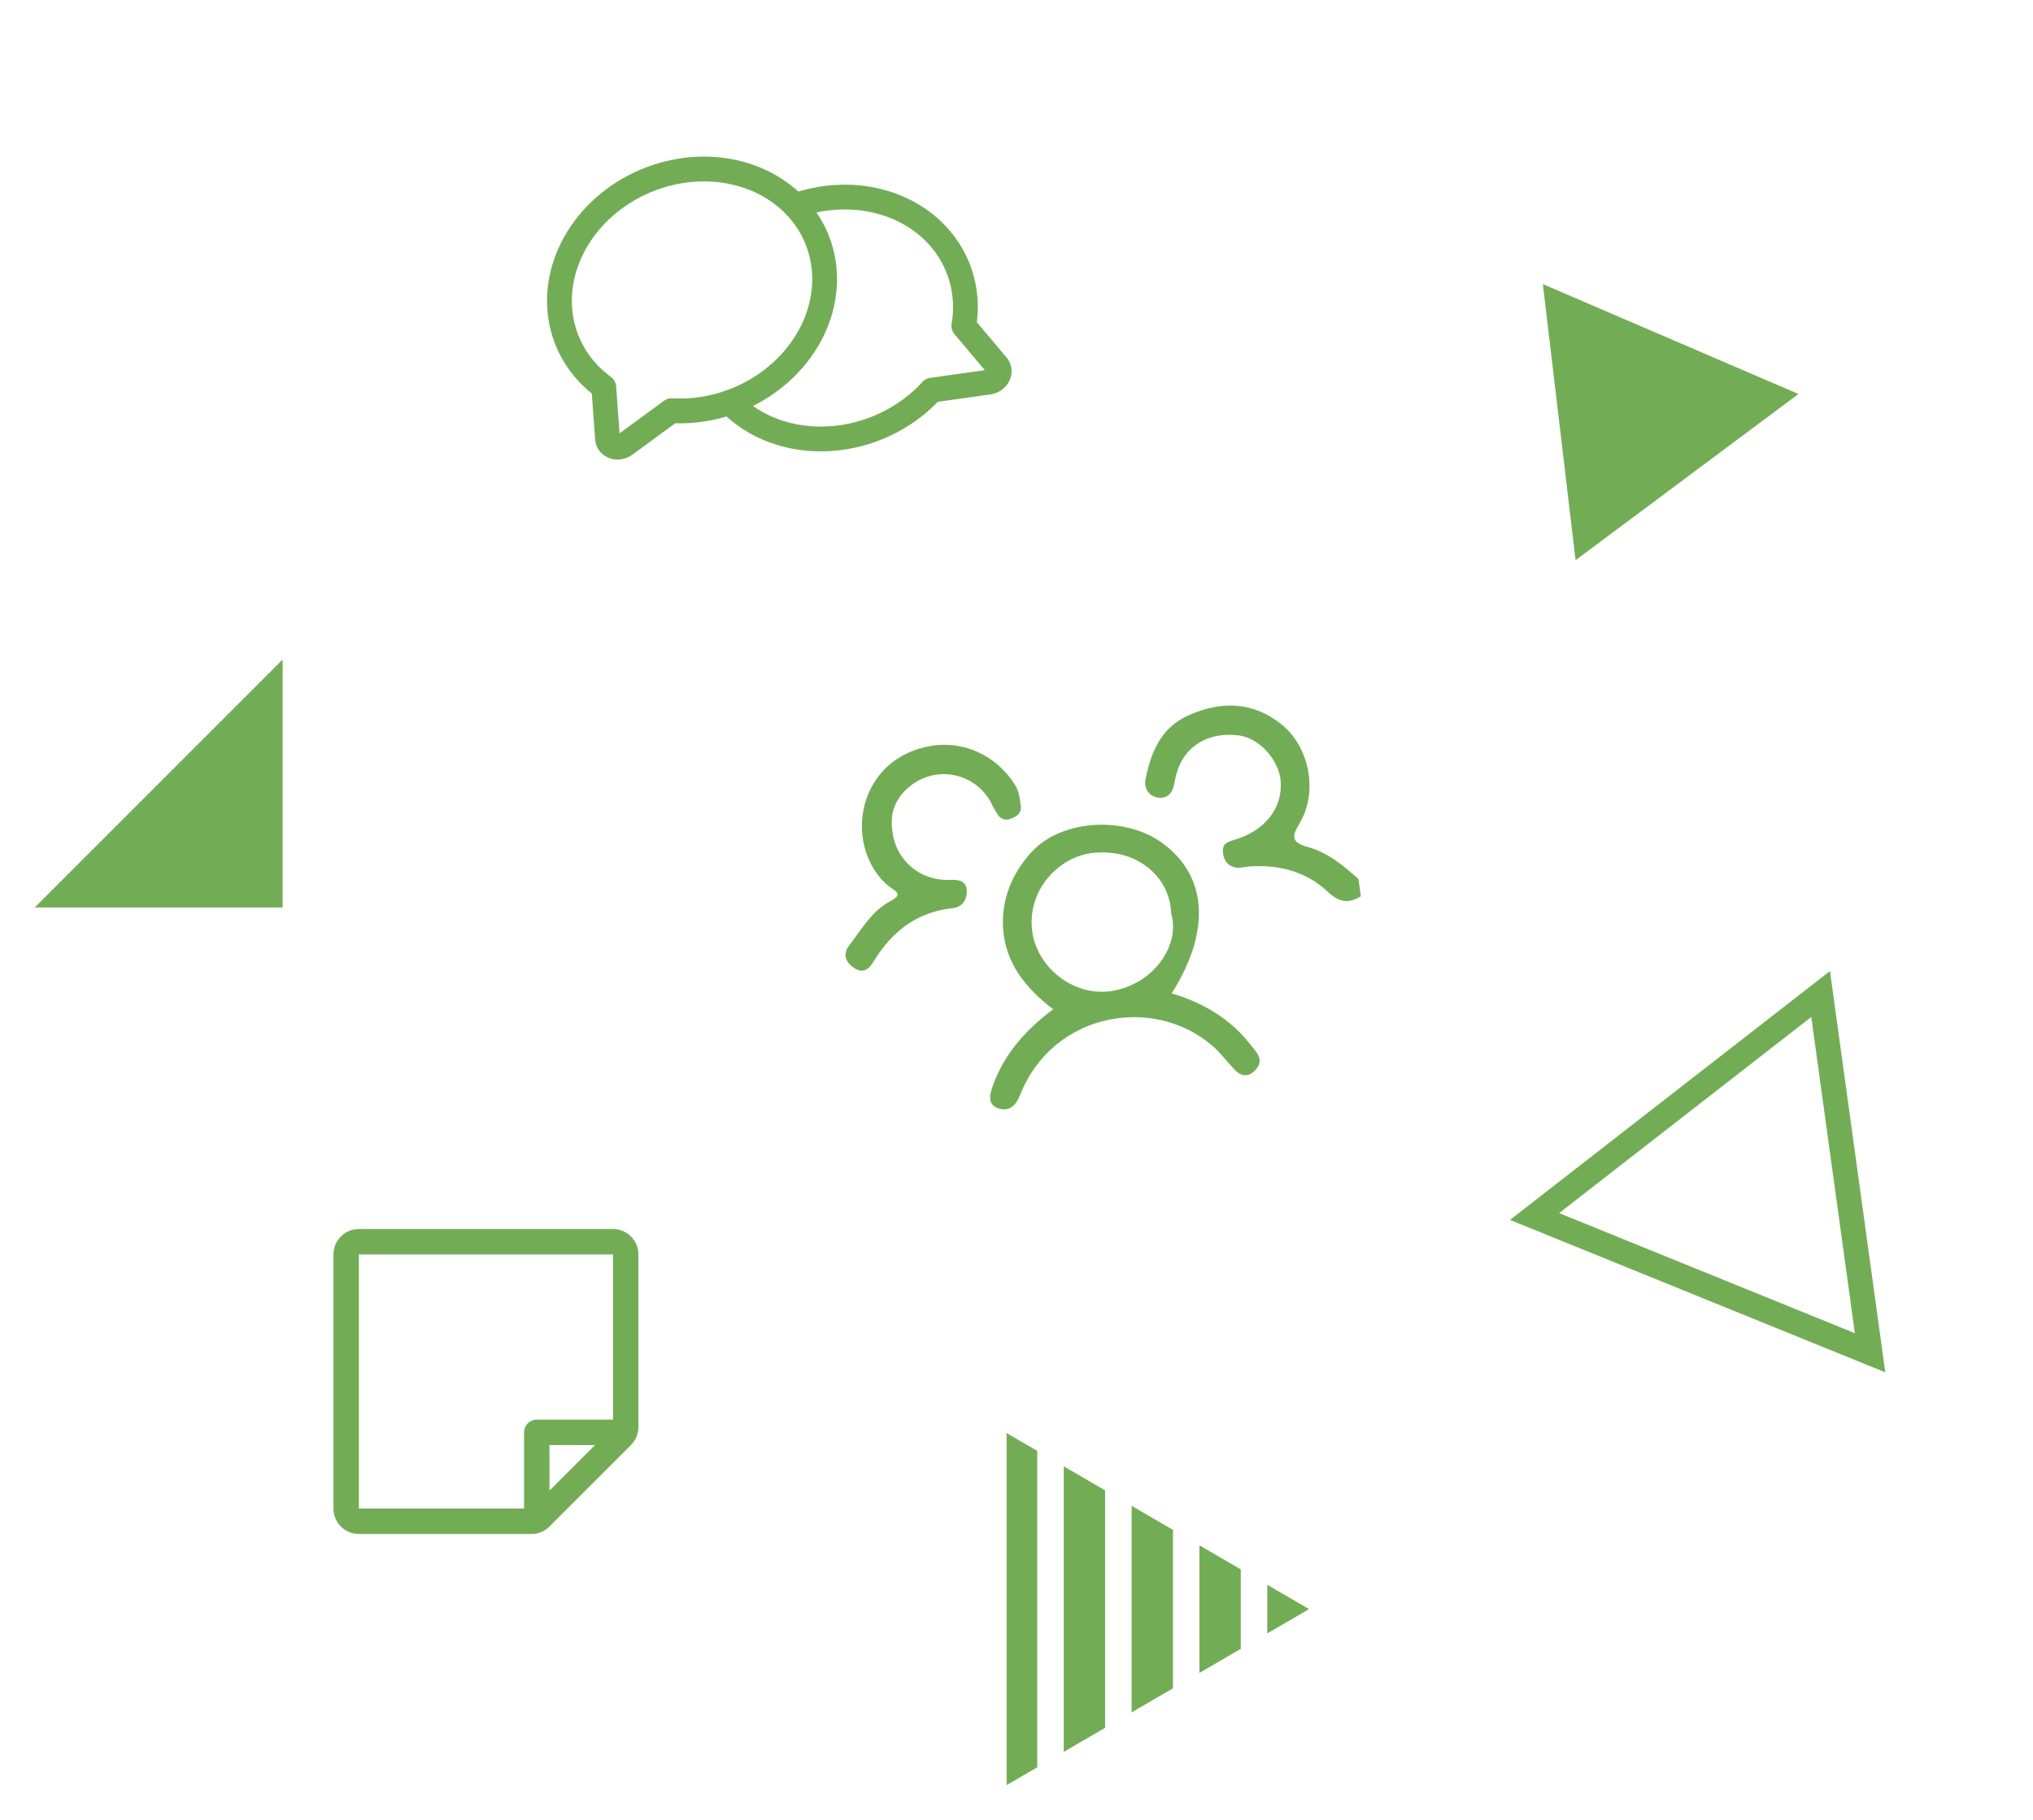 <svg width="410" height="367" viewBox="0 0 410 367" fill="none" xmlns="http://www.w3.org/2000/svg">
<g clip-path="url(#clip0_323_2804)">
<g clip-path="url(#clip1_323_2804)">
<path d="M7 183H57V133L7 183Z" fill="#72AD56"/>
</g>
<g clip-path="url(#clip2_323_2804)">
<path d="M274.45 180.753C271.858 182.301 270.083 182.013 267.612 179.697C263.274 175.632 257.565 174.265 251.52 174.77C250.814 174.832 250.089 175.095 249.416 174.982C247.701 174.714 246.793 173.68 246.637 171.906C246.48 170.189 247.428 169.819 248.855 169.4C255.24 167.524 258.716 162.864 258.274 157.445C257.963 153.557 254.218 148.832 249.74 148.293C244.225 147.626 239.586 149.993 237.733 154.678C237.312 155.739 237.015 156.877 236.823 158.01C236.491 159.91 235.446 161.144 233.517 160.841C231.645 160.538 230.669 158.956 231.017 157.177C232.095 151.723 234.115 146.74 239.69 144.26C246.207 141.363 252.53 141.405 258.353 146.007C264.037 150.496 265.853 159.568 262.187 165.852C260.799 168.231 259.944 169.798 263.716 170.806C267.697 171.869 270.912 174.533 273.956 177.26L274.448 180.744L274.45 180.753Z" fill="#72AD56"/>
<path d="M236.317 200.331C242.685 202.247 248.16 205.462 252.229 210.728C252.66 211.281 253.126 211.811 253.512 212.389C254.498 213.838 253.968 215.142 252.822 216.135C251.541 217.252 250.188 216.98 249.058 215.788C247.524 214.172 246.181 212.358 244.508 210.902C232.593 200.612 212.326 204.166 205.739 220.787C204.776 223.21 203.355 224.205 201.312 223.501C198.959 222.7 199.675 220.482 200.314 218.737C202.599 212.46 206.867 207.67 212.399 203.532C206.882 199.35 202.764 194.214 202.303 187.313C201.913 181.518 203.99 176.263 208.023 171.836C214.077 165.196 227.073 164.389 234.774 170.276C243.532 176.968 244.147 187.92 236.305 200.314L236.317 200.331ZM236.193 184.224C235.974 176.675 229.075 170.94 220.17 172.038C213.708 172.828 207.175 179.253 208.147 187.612C209.018 195.05 216.479 201.056 224.178 199.854C232.652 198.533 238.099 190.562 236.194 184.234L236.193 184.224Z" fill="#72AD56"/>
<path d="M180.011 167.97C180.814 173.584 185.636 177.704 191.582 177.44C193.456 177.354 194.816 177.739 194.956 179.401C195.095 181.13 194.328 182.911 192.103 183.15C184.838 183.922 179.821 187.92 176.164 193.929C175.229 195.469 174.063 196.456 172.163 195.146C170.38 193.924 170.015 192.284 171.246 190.682C173.707 187.471 175.826 183.722 179.459 181.79C182.171 180.348 180.777 179.855 179.488 178.894C177.571 177.464 176.181 175.449 175.267 173.432C171.4 164.877 175.235 152.719 187.53 150.461C194.282 149.224 200.947 152.364 204.67 158.218C205.553 159.605 205.662 161.055 205.862 162.539C206.064 163.966 205.029 164.66 203.908 165.093C202.824 165.511 201.81 165.276 201.16 164.186C200.81 163.593 200.415 163.025 200.128 162.414C197.128 155.948 188.984 154.074 183.417 158.632C180.445 161.066 179.349 164.226 180.022 167.978L180.011 167.97Z" fill="#72AD56"/>
</g>
<g clip-path="url(#clip3_323_2804)">
<path d="M214.533 295.711L214.533 353.29L222.871 348.44L222.871 300.561L214.533 295.711Z" fill="#72AD56"/>
<path d="M228.216 303.676L228.216 345.325L236.555 340.476L236.555 308.526L228.216 303.676Z" fill="#72AD56"/>
<path d="M255.576 329.402L264 324.501L255.576 319.6L255.576 329.402Z" fill="#72AD56"/>
<path d="M241.892 311.635L241.892 337.367L250.23 332.511L250.23 316.49L241.892 311.635Z" fill="#72AD56"/>
<path d="M209.187 356.398L209.187 292.602L203.002 289L203.002 360L209.187 356.398Z" fill="#72AD56"/>
</g>
<path d="M319.725 108.383L357.732 80.041L314.144 61.302L319.725 108.383Z" fill="#72AD56" stroke="#72AD56" stroke-width="5" stroke-miterlimit="10"/>
<path d="M377.143 272.806L367.169 200.459L309.478 245.328L377.143 272.806Z" stroke="#72AD56" stroke-width="5" stroke-miterlimit="10"/>
<g clip-path="url(#clip4_323_2804)">
<path d="M126.036 89.687C125.713 89.924 125.334 90.084 124.938 90.148C124.542 90.213 124.144 90.181 123.784 90.056C123.425 89.931 123.117 89.717 122.894 89.436C122.671 89.156 122.539 88.819 122.514 88.46L121.763 78.062C116.964 74.564 113.868 69.486 113.044 63.759C112.22 58.031 113.722 52.038 117.275 46.877C120.827 41.716 126.193 37.733 132.389 35.658C138.584 33.584 145.194 33.556 151.007 35.581C156.82 37.606 161.447 41.547 164.039 46.682C166.631 51.818 167.016 57.803 165.121 63.542C163.227 69.281 159.182 74.388 153.726 77.929C148.271 81.469 141.77 83.204 135.417 82.817L126.036 89.687Z" stroke="#72AD56" stroke-width="5" stroke-linecap="round" stroke-linejoin="round"/>
<path d="M147.177 81.141C149.619 83.674 152.686 85.642 156.164 86.908C159.643 88.175 163.45 88.709 167.324 88.475C171.197 88.241 175.045 87.244 178.599 85.553C182.154 83.861 185.332 81.516 187.912 78.68L199.426 77.056C199.822 77.001 200.205 76.85 200.534 76.62C200.863 76.39 201.126 76.09 201.297 75.749C201.467 75.409 201.538 75.041 201.502 74.684C201.466 74.327 201.325 73.994 201.093 73.719L194.376 65.746C195.077 61.636 194.637 57.524 193.097 53.794C191.558 50.063 188.968 46.835 185.57 44.411C182.173 41.987 178.077 40.446 173.666 39.931C169.255 39.416 164.671 39.944 160.343 41.466" stroke="#72AD56" stroke-width="5" stroke-linecap="round" stroke-linejoin="round"/>
</g>
<path d="M123.625 247.85H72.375C71.016 247.85 69.712 248.39 68.751 249.351C67.79 250.312 67.25 251.615 67.25 252.975V304.225C67.25 305.584 67.79 306.887 68.751 307.849C69.712 308.81 71.016 309.35 72.375 309.35H107.19C107.863 309.352 108.53 309.22 109.152 308.962C109.774 308.704 110.338 308.325 110.812 307.847L127.248 291.412C127.726 290.938 128.105 290.373 128.363 289.752C128.62 289.13 128.752 288.463 128.75 287.789V252.975C128.75 251.615 128.21 250.312 127.249 249.351C126.288 248.39 124.984 247.85 123.625 247.85ZM72.375 252.975H123.625V286.287H108.25C107.57 286.287 106.919 286.557 106.438 287.038C105.957 287.518 105.688 288.17 105.688 288.85V304.225H72.375V252.975ZM120.002 291.412L110.812 300.602V291.412H120.002Z" fill="#72AD56"/>
</g>
<defs>
<clipPath id="clip0_323_2804">
<rect width="410" height="367" fill="white"/>
</clipPath>
<clipPath id="clip1_323_2804">
<rect width="50" height="50" fill="white" transform="translate(7 133)"/>
</clipPath>
<clipPath id="clip2_323_2804">
<rect width="104.579" height="74.699" fill="white" transform="translate(165 153.637) rotate(-8.046)"/>
</clipPath>
<clipPath id="clip3_323_2804">
<rect width="71" height="61" fill="white" transform="translate(264 289) rotate(90)"/>
</clipPath>
<clipPath id="clip4_323_2804">
<rect width="96.65" height="84.985" fill="white" transform="translate(92.992 40.137) rotate(-22.122)"/>
</clipPath>
</defs>
</svg>
